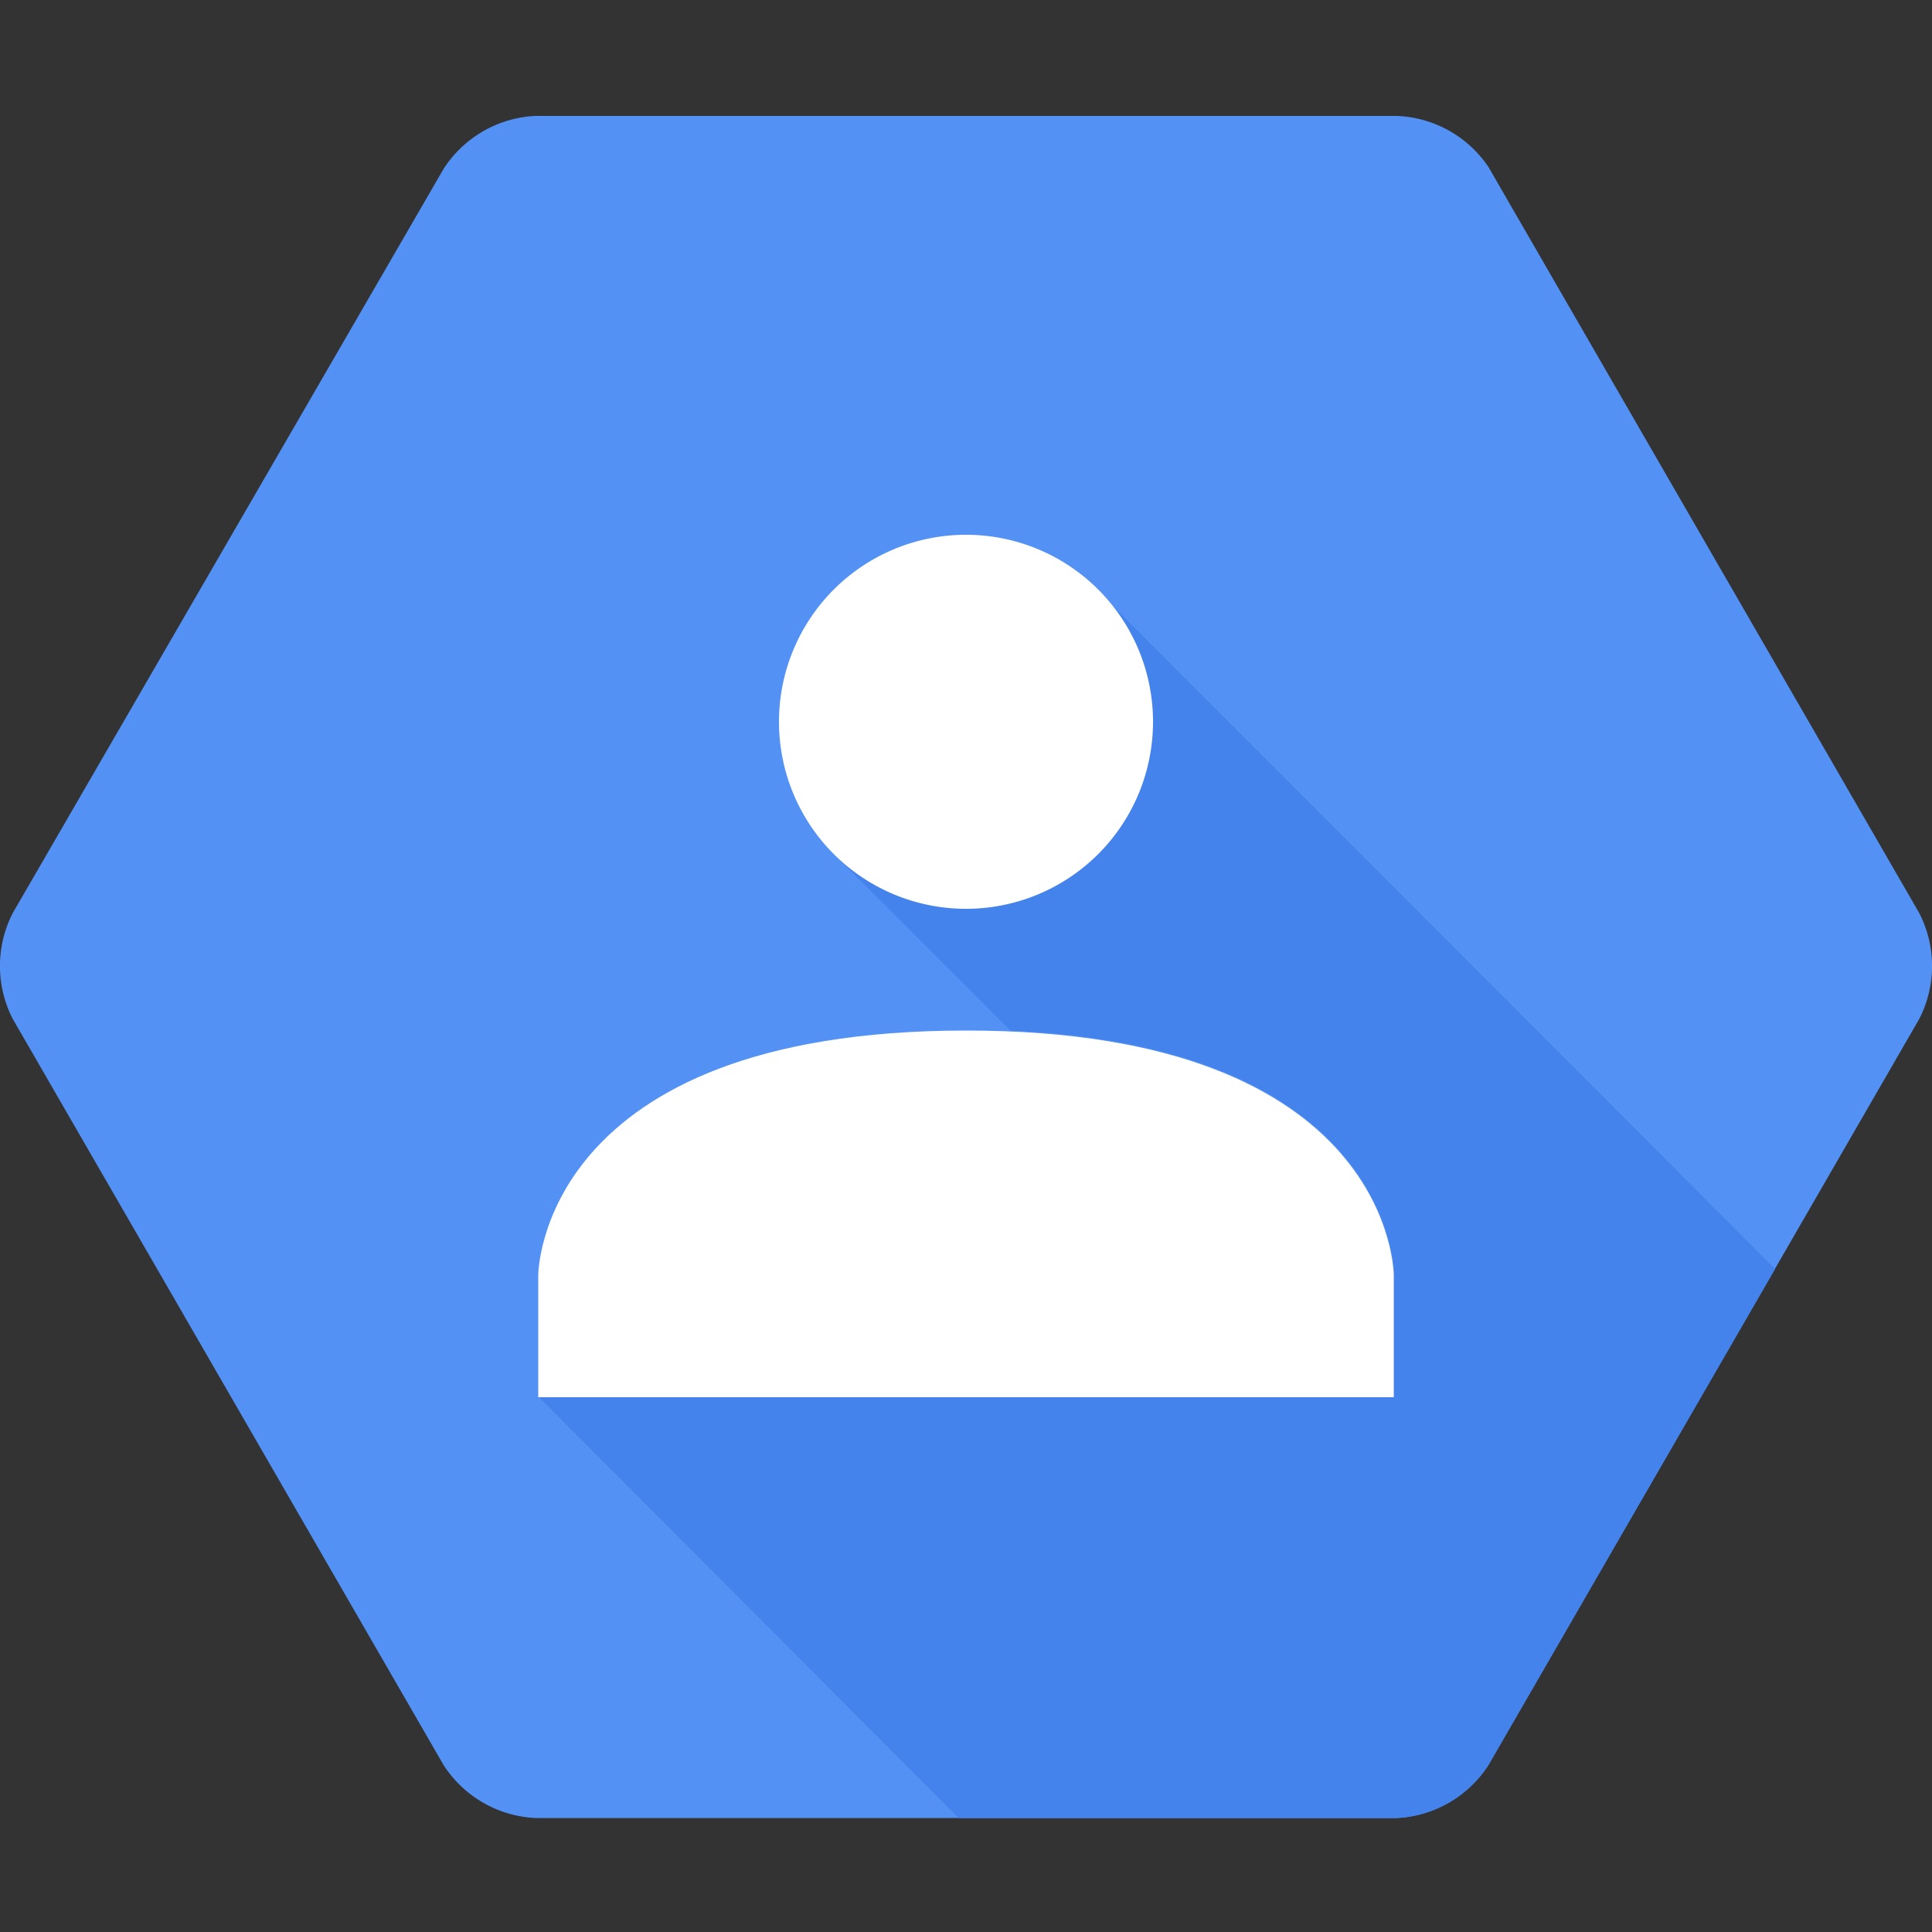 <svg id="Layer_1" data-name="Layer 1" xmlns="http://www.w3.org/2000/svg" viewBox="0 0 50 50"><rect x="0" y="0" width="50" height="50" fill="#333333" stroke="none"/><defs><style>.cls-1{fill:#5391f5;}.cls-2{fill:#4482ec;}.cls-3{fill:#fff;}</style></defs><path class="cls-1" d="M38.52,4.32A3,3,0,0,0,36.15,3H13.85a3,3,0,0,0-2.37,1.37L.33,23.63a3,3,0,0,0,0,2.74L11.48,45.68a3,3,0,0,0,2.37,1.37h22.3a3,3,0,0,0,2.37-1.37L49.67,26.37a3,3,0,0,0,0-2.74Z"/><path class="cls-2" d="M38.52,45.68l7.42-12.84L28.79,15.67a4.84,4.84,0,0,1-7.24,6.4v0l4.6,4.6c9.93.42,9.93,6.31,9.93,6.31v3.16H13.93L24.81,47.05H36.15A3,3,0,0,0,38.52,45.68Z"/><path class="cls-3" d="M20.16,18.68A4.84,4.84,0,1,1,25,23.52a4.84,4.84,0,0,1-4.84-4.84"/><path class="cls-3" d="M36.07,33v3.16H13.93V33s0-6.33,11.07-6.33S36.07,33,36.07,33"/></svg>